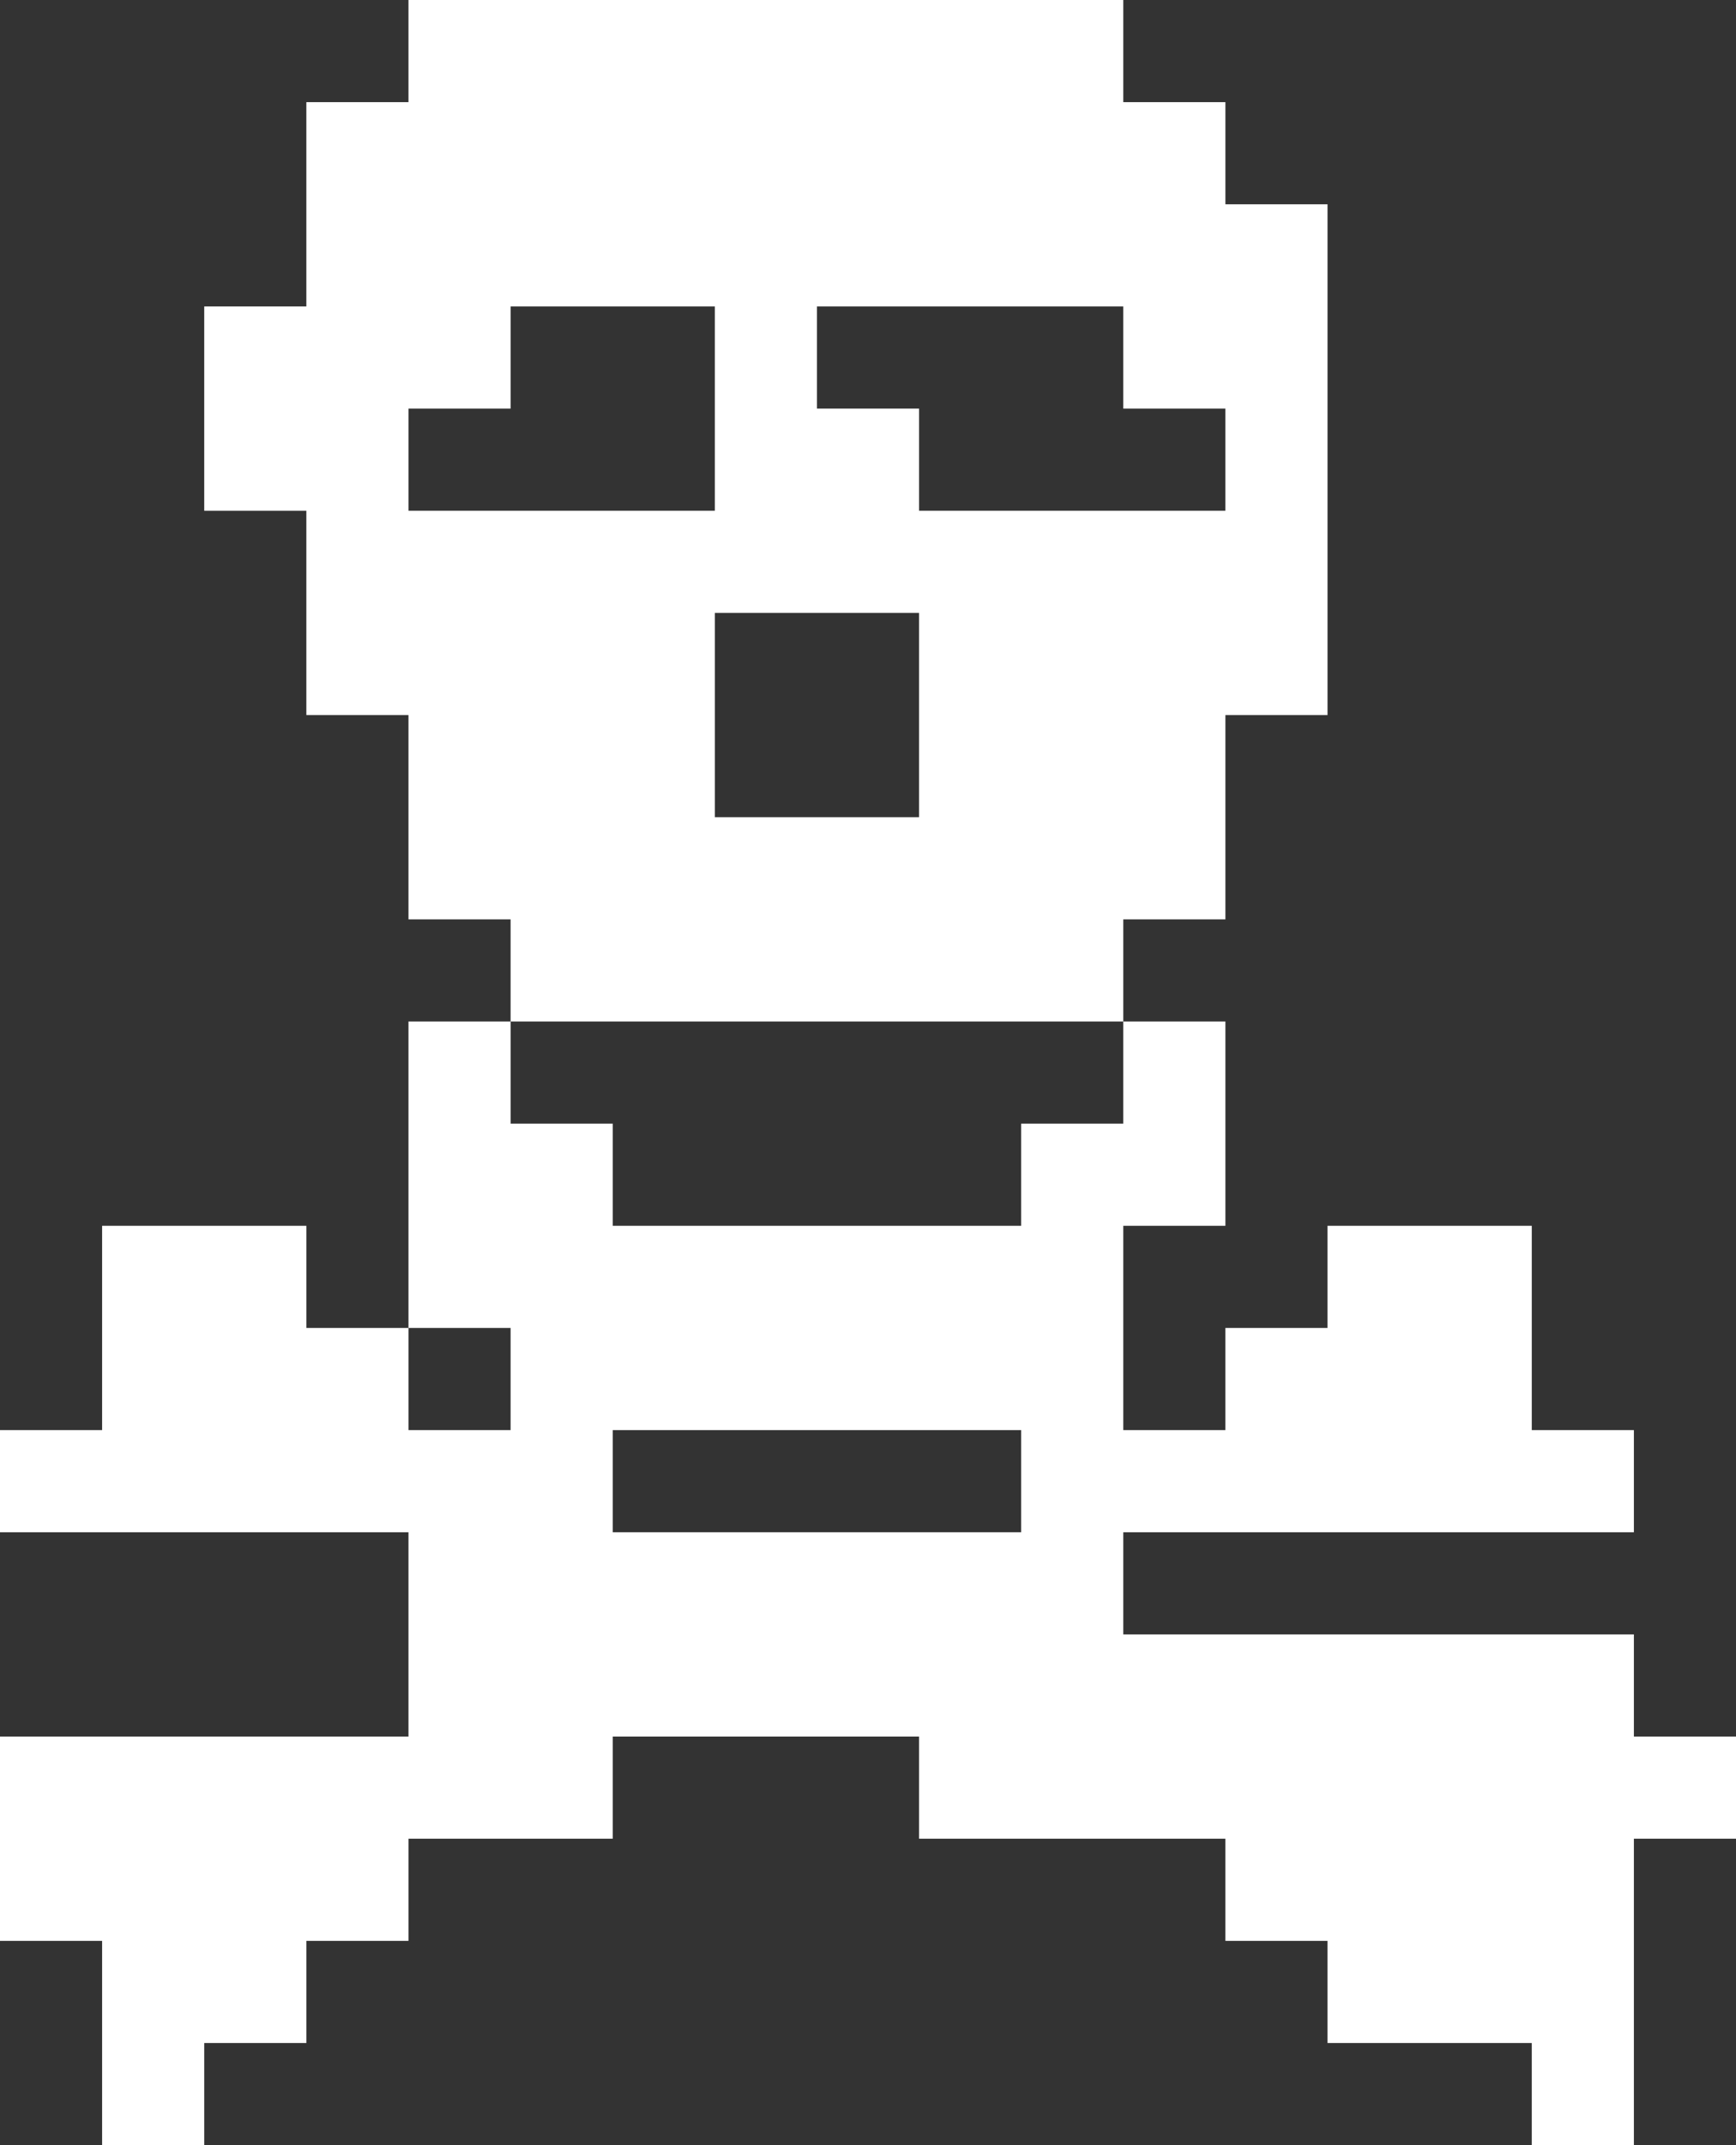 <?xml version="1.0" encoding="UTF-8" standalone="no"?>
<svg xmlns:ffdec="https://www.free-decompiler.com/flash" xmlns:xlink="http://www.w3.org/1999/xlink" ffdec:objectType="shape" height="21.0px" width="17.0px" xmlns="http://www.w3.org/2000/svg">
  <rect width="100%" height="100%" fill="#333333" stroke="none"/>
  <g transform="matrix(1.0, 0.0, 0.0, 1.0, 8.5, 10.5)">
    <path d="M3.5 -9.5 L3.5 -8.5 4.5 -8.5 4.5 -3.5 3.5 -3.5 3.5 -1.5 2.5 -1.5 2.5 -0.5 3.5 -0.5 3.5 1.5 2.5 1.5 2.5 3.5 3.5 3.5 3.5 2.5 4.5 2.5 4.5 1.5 6.5 1.5 6.5 3.5 7.5 3.5 7.5 4.5 2.5 4.5 2.5 5.5 7.5 5.5 7.5 6.5 8.5 6.5 8.5 7.5 7.5 7.5 7.5 10.5 6.5 10.5 6.5 9.5 4.5 9.5 4.5 8.5 3.5 8.5 3.5 7.5 0.5 7.5 0.5 6.5 -2.5 6.5 -2.5 7.5 -4.5 7.5 -4.5 8.5 -5.5 8.5 -5.5 9.5 -6.5 9.5 -6.5 10.5 -7.5 10.5 -7.5 8.5 -8.5 8.5 -8.5 6.5 -4.5 6.5 -4.5 4.5 -8.5 4.5 -8.5 3.5 -7.5 3.5 -7.5 1.5 -5.5 1.5 -5.5 2.5 -4.5 2.5 -4.5 -0.5 -3.5 -0.5 -3.5 -1.5 -4.5 -1.5 -4.5 -3.5 -5.5 -3.5 -5.5 -5.5 -6.5 -5.5 -6.5 -7.5 -5.5 -7.5 -5.5 -9.5 -4.5 -9.5 -4.5 -10.5 2.5 -10.5 2.5 -9.5 3.5 -9.5 M0.5 -2.5 L0.5 -4.5 -1.5 -4.5 -1.5 -2.5 0.5 -2.5 M2.5 -6.5 L2.5 -7.5 -0.5 -7.5 -0.5 -6.5 0.5 -6.5 0.5 -5.5 3.5 -5.5 3.5 -6.5 2.5 -6.5 M1.5 0.5 L2.5 0.5 2.5 -0.5 -3.5 -0.5 -3.5 0.5 -2.5 0.5 -2.5 1.5 1.5 1.5 1.5 0.5 M-3.5 -7.5 L-3.5 -6.5 -4.5 -6.5 -4.5 -5.5 -1.5 -5.5 -1.5 -7.5 -3.5 -7.5 M1.5 4.5 L1.5 3.5 -2.5 3.5 -2.5 4.5 1.5 4.5 M-4.5 2.5 L-4.5 3.5 -3.5 3.5 -3.5 2.5 -4.5 2.5" fill="#ffffff" fill-rule="evenodd" stroke="none"/>
  </g>
</svg>
